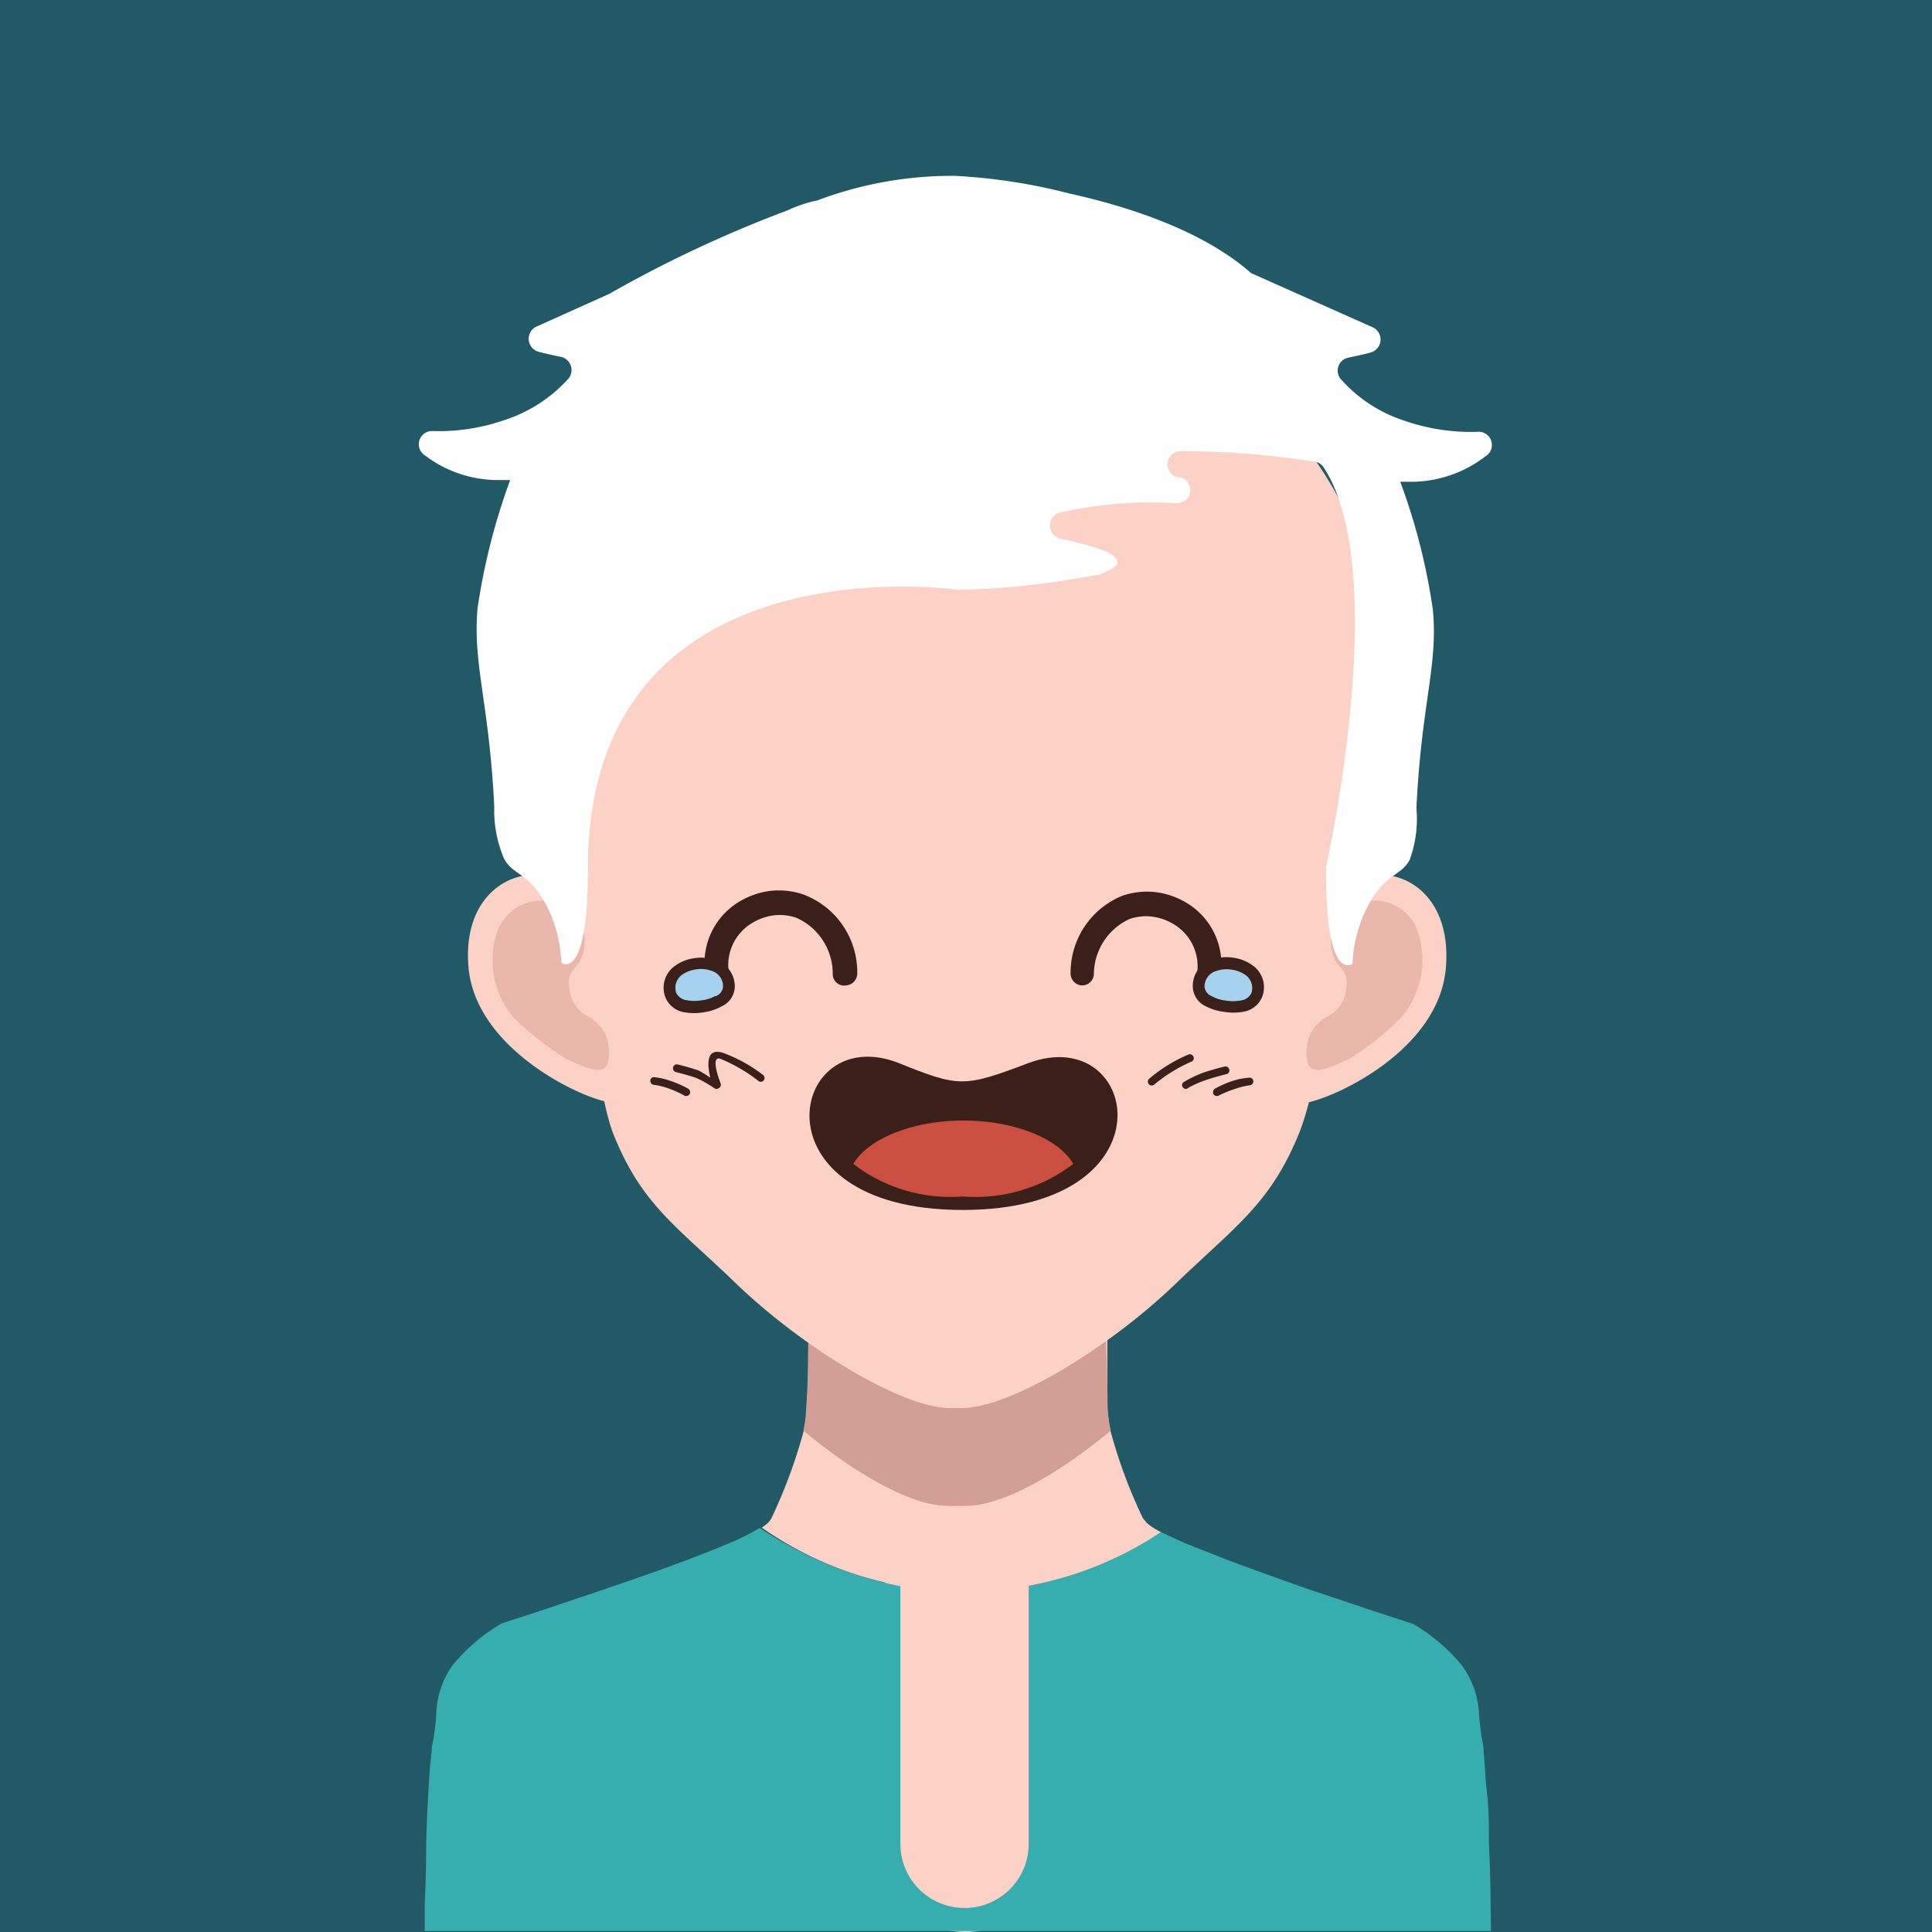 <svg xmlns="http://www.w3.org/2000/svg" viewBox="0 0 78.88 78.88"><title>marketingSales5ChoeOshimaSVG</title><g id="Layer_2" data-name="Layer 2"><g id="Layer_2-2" data-name="Layer 2"><rect width="78.88" height="78.88" style="fill:#215a66"/><rect x="22.79" width="12.83" style="fill:#327798"/><polygon points="35.63 0 35.63 0 40.13 0 40.21 0 57.55 0 57.55 0 35.63 0" style="fill:#1d4b5e"/><path d="M39.41,78.88h0a3.79,3.79,0,0,1-3.78-3.78V66.44a3.79,3.79,0,0,1,3.78-3.78h0a3.79,3.79,0,0,1,3.78,3.78V75.1A3.79,3.79,0,0,1,39.41,78.88Z" style="fill:#fbd2c5"/><path d="M60.86,77.89s0-1.22-.07-2.61c0-.7,0-1.44-.08-2.09s-.09-1.34-.14-1.65a.8.8,0,0,0,0-.19,12,12,0,0,1-.18-1.29A3.67,3.67,0,0,0,59.69,68a7.41,7.41,0,0,0-2-1.7s-.74-.24-1.8-.59h0l-2.39-.8-1-.35c-.86-.31-1.72-.62-2.51-.92L48.37,63c-.37-.17-.7-.32-1-.46A15.83,15.83,0,0,1,42,64.73a2,2,0,0,1,0,.24V75.28a2.62,2.62,0,0,1-5.24,0V65c0-.08,0-.16,0-.24a15.76,15.76,0,0,1-5.74-2.38,9.31,9.31,0,0,1-1,.52c-.37.16-.8.34-1.27.52-1.11.44-2.44.91-3.7,1.34a2,2,0,0,0-.26.09l-2.56.86h0c-1.05.35-1.76.57-1.78.59A7.41,7.41,0,0,0,18.47,68a3.61,3.61,0,0,0-.66,2.09,11.06,11.06,0,0,1-.18,1.25h0v0a.61.61,0,0,0,0,.15h0v0c-.05.31-.1.93-.14,1.65s-.07,1.39-.09,2.09c0,1.39-.06,2.61-.06,2.61,0,.32,0,.65,0,1H60.87C60.87,78.54,60.87,78.21,60.86,77.89Z" style="fill:#36aeaf"/><path d="M47.4,62.55a2.62,2.62,0,0,1-.59-.38.76.76,0,0,0-.07-.09l-.08-.1a20.49,20.49,0,0,1-1.32-3.56h0a5.71,5.71,0,0,1-.13-1c0-.48,0-1,0-1.41s0-.86,0-1.2v-.28c0-.24,0-.44,0-.59a2,2,0,0,1,0-.24l.87-.75c.63-.57,1.54-1.4,2.33-2.18a9.18,9.18,0,0,0,1.75-2.09,1,1,0,0,0,0-.15l-.06,0c-.4.06-2.55.43-4.86.79-1.37.22-2.8.43-4,.58l-1.25.14h0c-.34,0-.62.05-.84.05s-.56,0-.94-.05h0l-1.31-.17c-1.08-.13-2.36-.32-3.61-.51L30,48.86c-.21,0-.4-.06-.57-.1l-1.39-.24a1.54,1.54,0,0,0,.4.74,0,0,0,0,0,0,0,11.3,11.3,0,0,0,.74.86c.29.3.6.62.92.93,1,1,2.06,1.91,2.59,2.36l.31.27s0,.09,0,.24,0,.35,0,.59v.28a1.51,1.51,0,0,1,0,.3c0,.65,0,1.46-.06,2.31a5.69,5.69,0,0,1-.12,1A21.35,21.35,0,0,1,31.49,62a.86.86,0,0,1-.07.1s-.06.08-.08.09a2.11,2.11,0,0,1-.24.18A14.44,14.44,0,0,0,47.4,62.55Z" style="fill:#fbd2c5"/><path d="M45.35,58.41a5.59,5.59,0,0,1-.13-1c0-1.12-.06-2.19-.07-2.89a14.13,14.13,0,0,1-5.68,1.32,2.48,2.48,0,0,1-.39,0,2.36,2.36,0,0,1-.38,0A14.09,14.09,0,0,1,33,54.52c0,.7,0,1.77-.08,2.89a5.58,5.58,0,0,1-.12,1c1.81,1.51,4.26,3.07,5.88,3.07a1.87,1.87,0,0,0,.34,0h.09a1.87,1.87,0,0,0,.34,0C41.09,61.48,43.54,59.92,45.35,58.41Z" style="fill:#d29f97"/><path d="M55.16,36c.31-1.73.55-3,.63-3.31s.06-.25.1-.38S56,32,56,31.89s.1-.43.15-.64,0-.2,0-.3.08-.47.12-.71,0-.21,0-.31,0-.42.07-.64,0-.32.05-.47,0-.28,0-.41a15,15,0,0,0-2.67-9.59c-2.59-3.62-5.56-7.46-12-8H36.36c-6.45.53-9.42,4.37-12,8a15,15,0,0,0-2.67,9.59c0,.13,0,.27,0,.41a3.56,3.56,0,0,1,.05.47c0,.22,0,.43.08.64s0,.21,0,.31.08.48.12.71,0,.2.05.3.09.43.15.64l.09.42c0,.13.06.25.1.38s.31,1.57.63,3.28c-1.73-.84-4.12.37-3.83,3.54s4.2,5.13,5.54,5.45a10.24,10.24,0,0,0,.33,1.23c1.17,3,2.6,3.84,5.09,6.25,2.73,2.61,6.75,5.06,8.73,5.05h.43c2,0,6-2.44,8.72-5.05,2.5-2.41,3.92-3.3,5.1-6.25A11.1,11.1,0,0,0,53.44,45c1.3-.29,5.3-2.21,5.59-5.46S56.88,35.11,55.16,36Z" style="fill:#fbd2c5"/><path d="M57.78,37.77a1.89,1.89,0,0,0-2.87-.57,1.64,1.64,0,0,0-.48,1.8c.13.53.68.57.53,1.37a1.39,1.39,0,0,1-.8,1.15,1.73,1.73,0,0,0-.68.73,2,2,0,0,0-.1,1.11c.15.65,1.09.15,1.72-.13a12.88,12.88,0,0,0,2.08-1.65,3.63,3.63,0,0,0,.6-3.81" style="fill:#e9b7ac"/><path d="M20.43,37.77a1.89,1.89,0,0,1,2.87-.57,1.64,1.64,0,0,1,.48,1.8c-.13.53-.68.57-.53,1.37a1.39,1.39,0,0,0,.8,1.15,1.79,1.79,0,0,1,.68.73,2,2,0,0,1,.1,1.11c-.15.65-1.09.15-1.72-.13A12.88,12.88,0,0,1,21,41.58a3.63,3.63,0,0,1-.6-3.81" style="fill:#e9b7ac"/><path d="M60.65,18.63a.54.54,0,0,0-.33-1,8.27,8.27,0,0,1-3-.46,5.88,5.88,0,0,1-2.54-1.65.54.54,0,0,1,.28-.92c.34-.07.66-.14.94-.22a.55.55,0,0,0,.08-1l-5-2.23c-1.94-1.71-4.9-2.69-7.42-3.25A23.5,23.5,0,0,0,39,7.18a15.57,15.57,0,0,0-5.62,1,5.57,5.57,0,0,0-1.23.41h0A50.9,50.9,0,0,0,24.87,12l-3,1.35a.55.55,0,0,0,.08,1c.29.08.61.15.95.22a.55.55,0,0,1,.28.92,6,6,0,0,1-2.55,1.65,8.22,8.22,0,0,1-2.94.46.54.54,0,0,0-.33,1,4.94,4.94,0,0,0,2.94,1h.53a26,26,0,0,0-1.33,5.22c-.21,2.28.47,3.84.68,8.11a5,5,0,0,0,.41,2.15c.43.75,1.13.5,1.92,2.31a5.76,5.76,0,0,1,.41,1.91.26.26,0,0,0,.08.05c.25.09,1,0,1-3.78a1.87,1.87,0,0,0,0-.2.43.43,0,0,1,0-.11c.14-12,12.27-11.46,14.67-11.23l.42.05a32.45,32.45,0,0,0,5.62-.6h0a.54.54,0,0,0,.38-.12c1.29-.47-.18-.94-.18-.94-.49-.16-1-.3-1.62-.43a.55.55,0,0,1,0-1.07,17.22,17.22,0,0,1,4.69-.38.54.54,0,0,0,.2-1.06l-.12,0a.54.54,0,0,1,.15-1.06,35,35,0,0,1,5.47.43.51.51,0,0,1,.36.23c2.63,4,.44,14.76.1,16.33,0,.12,0,.2,0,.2,0,3.8.74,3.87,1,3.78a.26.26,0,0,0,.08-.05,5.62,5.62,0,0,1,.42-1.91c.78-1.81,1.48-1.56,1.91-2.31A4.91,4.91,0,0,0,57.83,33c.2-4.27.89-5.83.67-8.11a25.3,25.3,0,0,0-1.33-5.22h.53A5,5,0,0,0,60.65,18.63Z" style="fill:#fff"/><path d="M36.69,43.4c2.48,1,2.66,1,5.31,0,4.54-1.68,6,6-2.7,6S32.22,41.65,36.69,43.4Z" style="fill:#3a2018;fill-rule:evenodd"/><path d="M43.82,47.52a6.59,6.59,0,0,1-4.52,1.33,6.5,6.5,0,0,1-4.46-1.33c.58-1,2.37-1.77,4.49-1.77S43.23,46.5,43.82,47.52Z" style="fill:#cb4f41;fill-rule:evenodd"/><path d="M35,39.71a.49.49,0,0,1-.43.52A.47.47,0,0,1,34,39.8a2.5,2.5,0,0,0-1.49-2.33,2.1,2.1,0,0,0-.9-.1,2.25,2.25,0,0,0-.86.29,2,2,0,0,0-1,2,.49.49,0,0,1-.42.54.48.48,0,0,1-.53-.42,2.92,2.92,0,0,1,1.44-3,3.24,3.24,0,0,1,1.24-.41,3.13,3.13,0,0,1,1.32.15A3.39,3.39,0,0,1,35,39.71Z" style="fill:#3a2018;fill-rule:evenodd"/><path d="M29.72,40.3c0,.88-2.12,1.14-2.38.31C26.89,39.15,29.74,38.78,29.72,40.3Z" style="fill:#a6d2f0;fill-rule:evenodd"/><path d="M30,40.3a.91.91,0,0,1-.54.79,2.16,2.16,0,0,1-.73.24,2.26,2.26,0,0,1-.78,0,1,1,0,0,1-.79-.63,1.09,1.09,0,0,1,.42-1.28,1.73,1.73,0,0,1,.77-.3,1.82,1.82,0,0,1,.84.07A1.13,1.13,0,0,1,30,40.3Zm-.77.37a.46.46,0,0,0,.29-.37.66.66,0,0,0-.49-.67,1.24,1.24,0,0,0-.61-.05,1.26,1.26,0,0,0-.56.21.65.65,0,0,0-.25.75.56.56,0,0,0,.44.3,1.78,1.78,0,0,0,.61,0A1.47,1.47,0,0,0,29.19,40.67Z" style="fill:#3a2018;fill-rule:evenodd"/><path d="M44.66,39.8a.48.48,0,0,1-.52.43.49.49,0,0,1-.43-.52,3.39,3.39,0,0,1,2.12-3.14,3.13,3.13,0,0,1,1.32-.15,3.24,3.24,0,0,1,1.24.41,2.92,2.92,0,0,1,1.44,3,.48.48,0,0,1-.53.42.49.49,0,0,1-.42-.54,2,2,0,0,0-1-2,2.24,2.24,0,0,0-.87-.29,2.08,2.08,0,0,0-.89.1A2.5,2.5,0,0,0,44.66,39.8Z" style="fill:#3a2018;fill-rule:evenodd"/><path d="M48.94,40.3c0,.88,2.12,1.14,2.38.31C51.77,39.15,48.92,38.78,48.94,40.3Z" style="fill:#a6d2f0;fill-rule:evenodd"/><path d="M49.18,40.3a.46.46,0,0,0,.29.37,1.47,1.47,0,0,0,.57.18,1.78,1.78,0,0,0,.61,0,.56.56,0,0,0,.44-.3.65.65,0,0,0-.25-.75,1.26,1.26,0,0,0-.56-.21,1.24,1.24,0,0,0-.61.05.66.66,0,0,0-.49.67Zm.06.79a.91.91,0,0,1-.54-.79,1.13,1.13,0,0,1,.81-1.13,1.79,1.79,0,0,1,.83-.07,1.72,1.72,0,0,1,.78.3,1.09,1.09,0,0,1,.42,1.28,1,1,0,0,1-.79.63,2.26,2.26,0,0,1-.78,0A2.16,2.16,0,0,1,49.24,41.09Z" style="fill:#3a2018;fill-rule:evenodd"/><path d="M31.17,43.9a.16.16,0,0,1,0,.22.15.15,0,0,1-.22,0,6.75,6.75,0,0,0-1.53-.89c-.46-.16,0,1,0,1a.16.16,0,0,1-.1.21.14.14,0,0,1-.14,0A4.51,4.51,0,0,0,28.4,44c-.27-.09-.53-.16-.81-.23a.16.16,0,0,1-.11-.19.16.16,0,0,1,.19-.12c.29.07.56.15.84.24A5,5,0,0,1,29,44c-.12-.5-.2-1.27.56-1A6.24,6.24,0,0,1,31.17,43.9Z" style="fill:#3a2018;fill-rule:evenodd"/><path d="M28.1,44.45a.18.18,0,0,1,.06.22.17.17,0,0,1-.22.06,4.24,4.24,0,0,0-.64-.29,3,3,0,0,0-.61-.15.16.16,0,0,1-.14-.17.15.15,0,0,1,.17-.14,2.91,2.91,0,0,1,.68.16A4.19,4.19,0,0,1,28.1,44.45Z" style="fill:#3a2018;fill-rule:evenodd"/><path d="M48.52,44.41a.14.14,0,0,1-.21,0,.15.15,0,0,1,0-.22,4.83,4.83,0,0,1,.83-.4c.28-.09.55-.17.84-.24a.16.16,0,1,1,.07.31c-.27.07-.53.14-.8.23A4.59,4.59,0,0,0,48.52,44.41Z" style="fill:#3a2018;fill-rule:evenodd"/><path d="M47.14,44.27a.16.16,0,0,1-.23,0,.16.16,0,0,1,0-.22,6.24,6.24,0,0,1,1.62-1,.16.16,0,0,1,.2.1.15.15,0,0,1-.1.2A6.33,6.33,0,0,0,47.14,44.27Z" style="fill:#3a2018;fill-rule:evenodd"/><path d="M49.76,44.73a.17.17,0,0,1-.22-.06.18.18,0,0,1,.06-.22,4.19,4.19,0,0,1,.7-.31A2.91,2.91,0,0,1,51,44a.15.15,0,0,1,.17.14.16.16,0,0,1-.14.17,3,3,0,0,0-.61.15A4.24,4.24,0,0,0,49.76,44.73Z" style="fill:#3a2018;fill-rule:evenodd"/></g></g></svg>